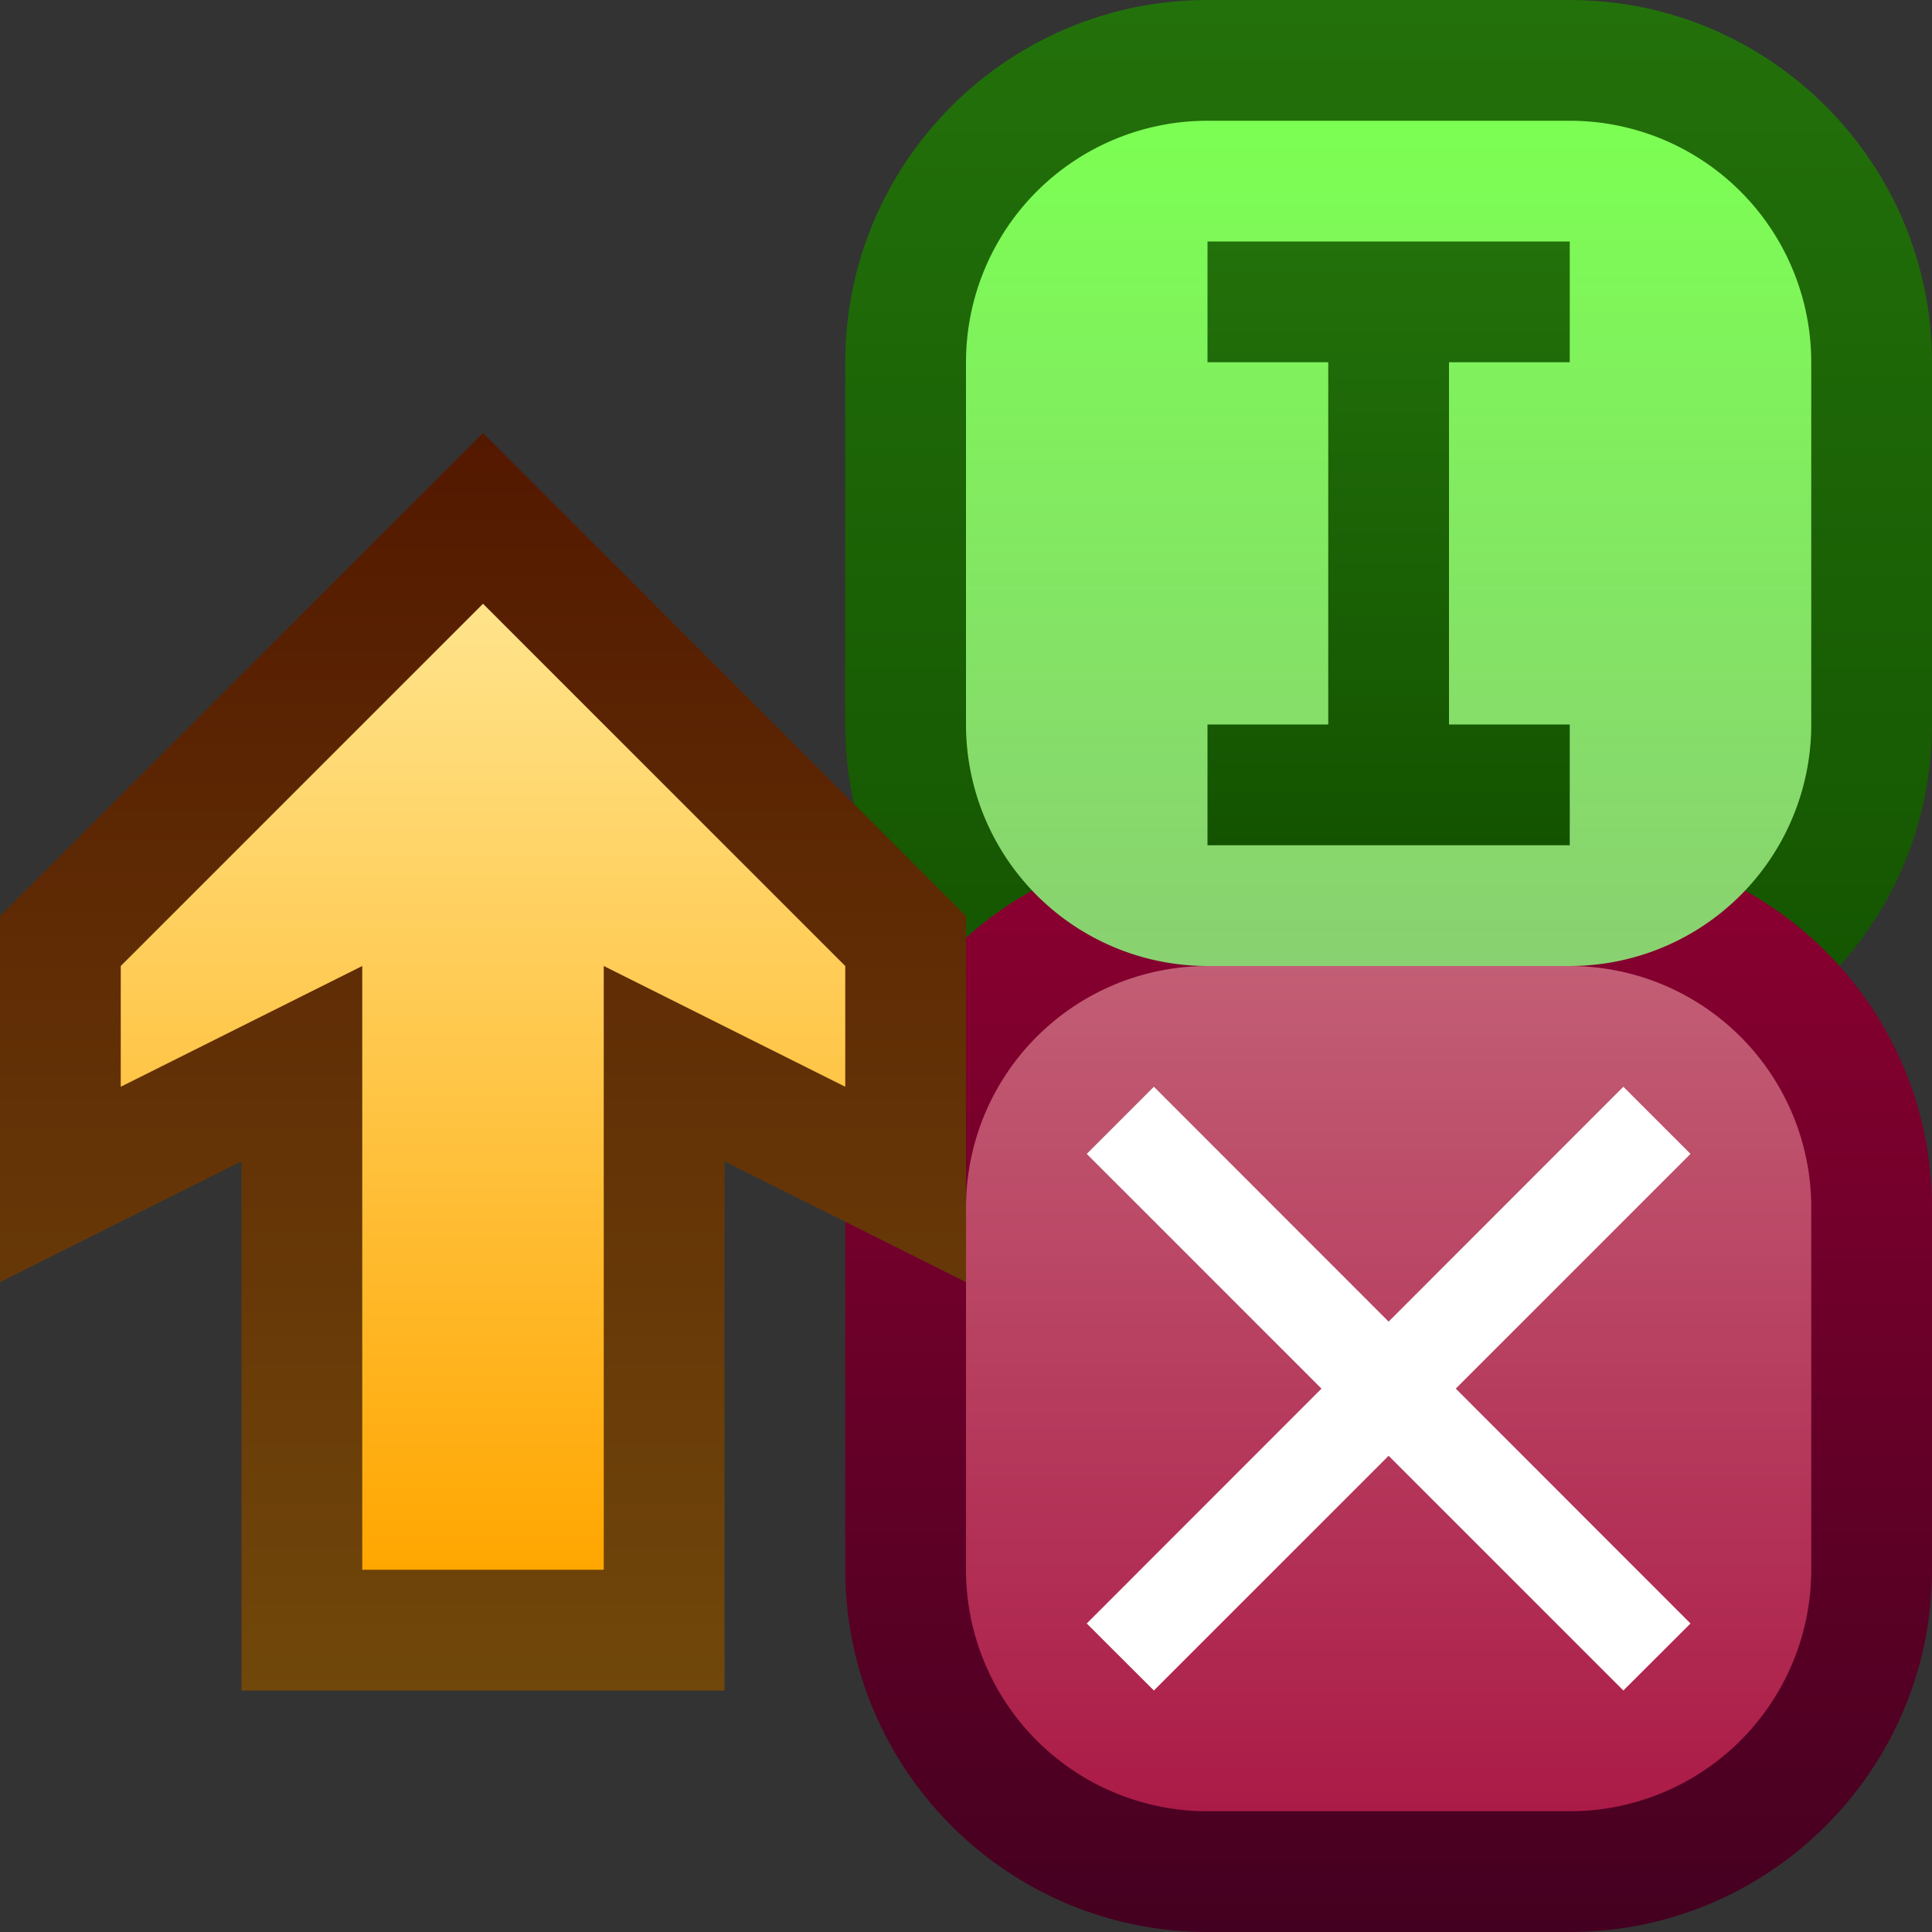 <svg ti:v="1" width="16" height="16" viewBox="0 0 16 16" xmlns="http://www.w3.org/2000/svg" xmlns:ti="urn:schemas-jetbrains-com:tisvg"><rect x="0" y="0" width="16" height="16" fill="#333333" stroke="none"/><rect id="frame" width="16" height="16" fill="none"/><linearGradient id="a" x1=".5" y1="1" x2=".5" y2="0"><stop offset="0" stop-color="#135300"/><stop offset="1" stop-color="#23710B"/></linearGradient><path fill-rule="evenodd" d="M10 0C8.346 0 7 1.345 7 3v3c0 1.655 1.346 3 3 3h3c1.654 0 3-1.345 3-3V3c0-1.655-1.346-3-3-3h-3z" fill="url(#a)"/><linearGradient id="b" x1=".5" y1="0" x2=".5" y2="1"><stop offset="0" stop-color="#8C0030"/><stop offset="1" stop-color="#440020"/></linearGradient><path fill-rule="evenodd" d="M10 7c-1.654 0-3 1.346-3 3v3c0 1.655 1.346 3 3 3h3c1.654 0 3-1.345 3-3v-3c0-1.654-1.346-3-3-3h-3z" fill="url(#b)"/><linearGradient id="c" x1=".5" y1="0" x2=".5" y2="1"><stop offset="0" stop-color="#C25E75"/><stop offset="1" stop-color="#AB1B47"/></linearGradient><path fill-rule="evenodd" d="M10 8a2 2 0 0 0-2 2v3a2 2 0 0 0 2 2h3a2 2 0 0 0 2-2v-3a2 2 0 0 0-2-2h-3z" fill="url(#c)"/><path fill-rule="evenodd" d="M14 9.556L13.444 9 11.5 10.945 9.556 9 9 9.556l1.944 1.944L9 13.445l.556.555 1.944-1.944L13.444 14l.556-.555-1.944-1.945L14 9.556z" fill="#FFF"/><linearGradient id="d" x1=".5" y1="0" x2=".5" y2="1"><stop offset="0" stop-color="#7CFF53"/><stop offset="1" stop-color="#89D171"/></linearGradient><path fill-rule="evenodd" d="M10 1a2 2 0 0 0-2 2v3a2 2 0 0 0 2 2h3a2 2 0 0 0 2-2V3a2 2 0 0 0-2-2h-3z" fill="url(#d)"/><linearGradient id="e" x1=".5" y1="0" x2=".5" y2="1"><stop offset="0" stop-color="#23710B"/><stop offset="1" stop-color="#135300"/></linearGradient><path fill-rule="evenodd" d="M10 2v1h1v3h-1v1h3V6h-1V3h1V2h-3z" fill="url(#e)"/><linearGradient id="f" x1=".5" y1="0" x2=".5" y2="1"><stop offset="0" stop-color="#531800"/><stop offset="1" stop-color="#71480B"/></linearGradient><path fill-rule="evenodd" d="M0 7.586v3.032l2-1V14h4V9.618l2 1V7.586l-4-4-4 4z" fill="url(#f)"/><linearGradient id="g" x1=".5" y1="0" x2=".5" y2="1"><stop offset="0" stop-color="#FFE48C"/><stop offset="1" stop-color="#FFA600"/></linearGradient><path fill-rule="evenodd" d="M1 8v1l2-1v5h2V8l2 1V8L4 5 1 8z" fill="url(#g)"/></svg>